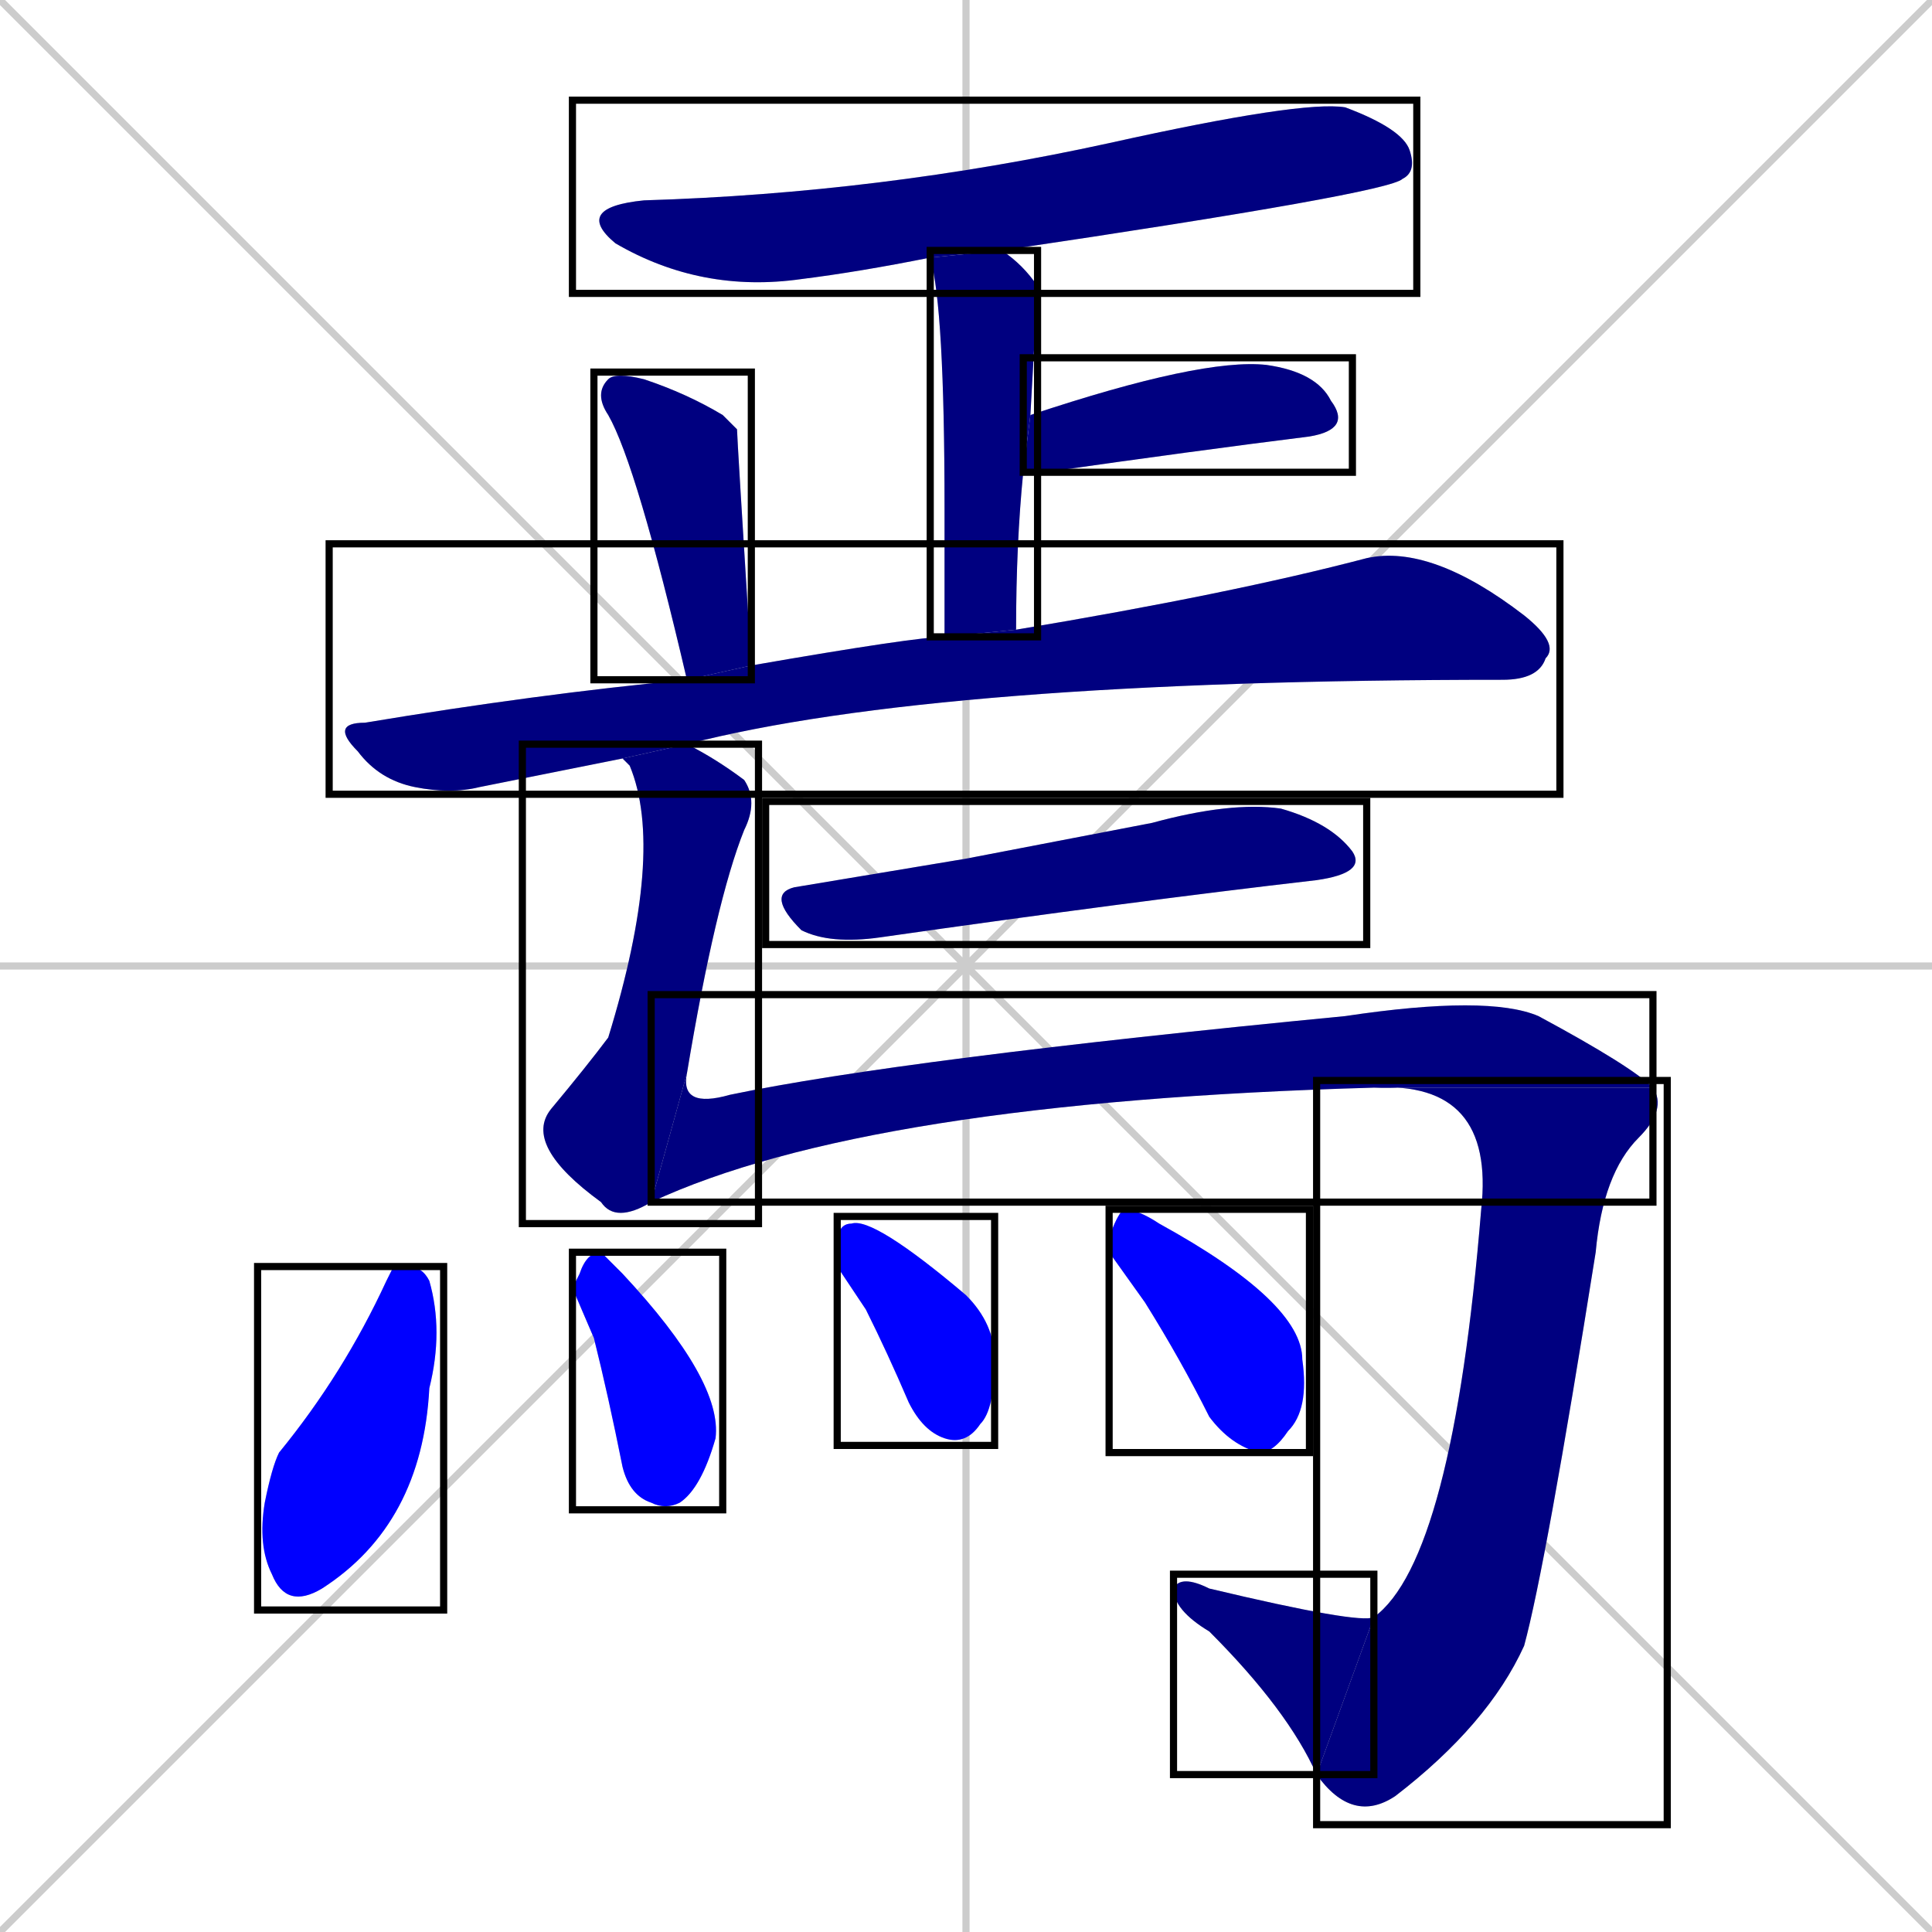 <svg xmlns="http://www.w3.org/2000/svg" xmlns:xlink="http://www.w3.org/1999/xlink" width="270" height="270"><defs><clipPath id="clip-mask-1"><use xlink:href="#rect-1" /></clipPath><clipPath id="clip-mask-2"><use xlink:href="#rect-2" /></clipPath><clipPath id="clip-mask-3"><use xlink:href="#rect-3" /></clipPath><clipPath id="clip-mask-4"><use xlink:href="#rect-4" /></clipPath><clipPath id="clip-mask-5"><use xlink:href="#rect-5" /></clipPath><clipPath id="clip-mask-6"><use xlink:href="#rect-6" /></clipPath><clipPath id="clip-mask-7"><use xlink:href="#rect-7" /></clipPath><clipPath id="clip-mask-8"><use xlink:href="#rect-8" /></clipPath><clipPath id="clip-mask-9"><use xlink:href="#rect-9" /></clipPath><clipPath id="clip-mask-10"><use xlink:href="#rect-10" /></clipPath><clipPath id="clip-mask-11"><use xlink:href="#rect-11" /></clipPath><clipPath id="clip-mask-12"><use xlink:href="#rect-12" /></clipPath><clipPath id="clip-mask-13"><use xlink:href="#rect-13" /></clipPath><clipPath id="clip-mask-14"><use xlink:href="#rect-14" /></clipPath></defs><path d="M 0 0 L 270 270 M 270 0 L 0 270 M 135 0 L 135 270 M 0 135 L 270 135" stroke="#CCCCCC" /><path d="M 130 36 Q 120 38 112 39 Q 98 41 86 34 Q 80 29 90 28 Q 123 27 155 20 Q 182 14 188 15 Q 196 18 197 21 Q 198 24 196 25 Q 194 27 140 35" fill="#CCCCCC"/><path d="M 132 89 Q 132 79 132 71 Q 132 43 130 36 L 140 35 Q 143 37 145 40 Q 145 40 144 58 L 143 66 Q 142 76 142 88" fill="#CCCCCC"/><path d="M 144 58 Q 168 50 177 51 Q 184 52 186 56 Q 189 60 183 61 Q 167 63 146 66 Q 144 66 143 66" fill="#CCCCCC"/><path d="M 96 95 Q 89 65 85 58 Q 83 55 85 53 Q 86 52 90 53 Q 96 55 101 58 Q 102 59 103 60 Q 103 61 105 93" fill="#CCCCCC"/><path d="M 77 108 L 67 110 Q 63 111 58 110 Q 53 109 50 105 Q 46 101 51 101 Q 75 97 96 95 L 105 93 Q 128 89 132 89 L 142 88 Q 172 83 191 78 Q 200 76 213 86 Q 218 90 216 92 Q 215 95 210 95 Q 131 95 96 104 L 87 106" fill="#CCCCCC"/><path d="M 135 120 L 161 115 Q 172 112 179 113 Q 186 115 189 119 Q 191 122 184 123 Q 158 126 123 131 Q 116 132 112 130 Q 107 125 111 124" fill="#CCCCCC"/><path d="M 96 104 Q 100 106 104 109 Q 106 112 104 116 Q 100 126 96 150 L 91 168 Q 86 171 84 168 Q 73 160 77 155 Q 82 149 85 145 Q 93 119 88 107 Q 87 106 87 106" fill="#CCCCCC"/><path d="M 96 150 Q 95 155 102 153 Q 126 148 188 142 Q 208 139 215 142 Q 228 149 231 152 L 192 152 Q 121 154 91 168" fill="#CCCCCC"/><path d="M 231 152 Q 233 155 229 159 Q 224 164 223 175 Q 216 219 213 230 Q 208 241 195 251 Q 189 255 184 248 L 192 226 Q 203 218 207 169 Q 209 151 192 152" fill="#CCCCCC"/><path d="M 184 248 Q 180 239 169 228 Q 164 225 164 222 Q 165 220 169 222 Q 190 227 192 226" fill="#CCCCCC"/><path d="M 55 177 L 57 177 Q 59 177 60 179 Q 62 186 60 194 Q 59 213 45 222 Q 40 225 38 220 Q 36 216 37 210 Q 38 205 39 203 Q 48 192 54 179" fill="#CCCCCC"/><path d="M 80 180 L 81 178 Q 82 175 84 175 Q 85 176 87 178 Q 101 193 100 201 Q 98 208 95 210 Q 93 211 91 210 Q 88 209 87 205 Q 85 195 83 187" fill="#CCCCCC"/><path d="M 117 177 L 117 174 Q 117 171 119 171 Q 122 170 135 181 Q 139 185 139 190 Q 139 197 137 199 Q 135 202 132 201 Q 129 200 127 196 Q 124 189 121 183" fill="#CCCCCC"/><path d="M 155 175 L 155 173 Q 156 170 157 169 Q 159 169 162 171 Q 182 182 182 190 Q 183 197 180 200 Q 178 203 176 203 Q 172 202 169 198 Q 165 190 160 182" fill="#CCCCCC"/><path d="M 130 36 Q 120 38 112 39 Q 98 41 86 34 Q 80 29 90 28 Q 123 27 155 20 Q 182 14 188 15 Q 196 18 197 21 Q 198 24 196 25 Q 194 27 140 35" fill="#000080" clip-path="url(#clip-mask-1)" /><path d="M 132 89 Q 132 79 132 71 Q 132 43 130 36 L 140 35 Q 143 37 145 40 Q 145 40 144 58 L 143 66 Q 142 76 142 88" fill="#000080" clip-path="url(#clip-mask-2)" /><path d="M 144 58 Q 168 50 177 51 Q 184 52 186 56 Q 189 60 183 61 Q 167 63 146 66 Q 144 66 143 66" fill="#000080" clip-path="url(#clip-mask-3)" /><path d="M 96 95 Q 89 65 85 58 Q 83 55 85 53 Q 86 52 90 53 Q 96 55 101 58 Q 102 59 103 60 Q 103 61 105 93" fill="#000080" clip-path="url(#clip-mask-4)" /><path d="M 77 108 L 67 110 Q 63 111 58 110 Q 53 109 50 105 Q 46 101 51 101 Q 75 97 96 95 L 105 93 Q 128 89 132 89 L 142 88 Q 172 83 191 78 Q 200 76 213 86 Q 218 90 216 92 Q 215 95 210 95 Q 131 95 96 104 L 87 106" fill="#000080" clip-path="url(#clip-mask-5)" /><path d="M 135 120 L 161 115 Q 172 112 179 113 Q 186 115 189 119 Q 191 122 184 123 Q 158 126 123 131 Q 116 132 112 130 Q 107 125 111 124" fill="#000080" clip-path="url(#clip-mask-6)" /><path d="M 96 104 Q 100 106 104 109 Q 106 112 104 116 Q 100 126 96 150 L 91 168 Q 86 171 84 168 Q 73 160 77 155 Q 82 149 85 145 Q 93 119 88 107 Q 87 106 87 106" fill="#000080" clip-path="url(#clip-mask-7)" /><path d="M 96 150 Q 95 155 102 153 Q 126 148 188 142 Q 208 139 215 142 Q 228 149 231 152 L 192 152 Q 121 154 91 168" fill="#000080" clip-path="url(#clip-mask-8)" /><path d="M 231 152 Q 233 155 229 159 Q 224 164 223 175 Q 216 219 213 230 Q 208 241 195 251 Q 189 255 184 248 L 192 226 Q 203 218 207 169 Q 209 151 192 152" fill="#000080" clip-path="url(#clip-mask-9)" /><path d="M 184 248 Q 180 239 169 228 Q 164 225 164 222 Q 165 220 169 222 Q 190 227 192 226" fill="#000080" clip-path="url(#clip-mask-10)" /><path d="M 55 177 L 57 177 Q 59 177 60 179 Q 62 186 60 194 Q 59 213 45 222 Q 40 225 38 220 Q 36 216 37 210 Q 38 205 39 203 Q 48 192 54 179" fill="#0000ff" clip-path="url(#clip-mask-11)" /><path d="M 80 180 L 81 178 Q 82 175 84 175 Q 85 176 87 178 Q 101 193 100 201 Q 98 208 95 210 Q 93 211 91 210 Q 88 209 87 205 Q 85 195 83 187" fill="#0000ff" clip-path="url(#clip-mask-12)" /><path d="M 117 177 L 117 174 Q 117 171 119 171 Q 122 170 135 181 Q 139 185 139 190 Q 139 197 137 199 Q 135 202 132 201 Q 129 200 127 196 Q 124 189 121 183" fill="#0000ff" clip-path="url(#clip-mask-13)" /><path d="M 155 175 L 155 173 Q 156 170 157 169 Q 159 169 162 171 Q 182 182 182 190 Q 183 197 180 200 Q 178 203 176 203 Q 172 202 169 198 Q 165 190 160 182" fill="#0000ff" clip-path="url(#clip-mask-14)" /><rect x="80" y="14" width="118" height="27" id="rect-1" fill="transparent" stroke="#000000"><animate attributeName="x" from="-38" to="80" dur="0.437" begin="0; animate14.end + 1s" id="animate1" fill="freeze"/></rect><rect x="130" y="35" width="15" height="54" id="rect-2" fill="transparent" stroke="#000000"><set attributeName="y" to="-19" begin="0; animate14.end + 1s" /><animate attributeName="y" from="-19" to="35" dur="0.200" begin="animate1.end + 0.5" id="animate2" fill="freeze"/></rect><rect x="143" y="50" width="46" height="16" id="rect-3" fill="transparent" stroke="#000000"><set attributeName="x" to="97" begin="0; animate14.end + 1s" /><animate attributeName="x" from="97" to="143" dur="0.170" begin="animate2.end + 0.5" id="animate3" fill="freeze"/></rect><rect x="83" y="52" width="22" height="43" id="rect-4" fill="transparent" stroke="#000000"><set attributeName="y" to="9" begin="0; animate14.end + 1s" /><animate attributeName="y" from="9" to="52" dur="0.159" begin="animate3.end + 0.5" id="animate4" fill="freeze"/></rect><rect x="46" y="76" width="172" height="35" id="rect-5" fill="transparent" stroke="#000000"><set attributeName="x" to="-126" begin="0; animate14.end + 1s" /><animate attributeName="x" from="-126" to="46" dur="0.637" begin="animate4.end + 0.5" id="animate5" fill="freeze"/></rect><rect x="107" y="112" width="84" height="20" id="rect-6" fill="transparent" stroke="#000000"><set attributeName="x" to="23" begin="0; animate14.end + 1s" /><animate attributeName="x" from="23" to="107" dur="0.311" begin="animate5.end + 0.5" id="animate6" fill="freeze"/></rect><rect x="73" y="104" width="33" height="67" id="rect-7" fill="transparent" stroke="#000000"><set attributeName="y" to="37" begin="0; animate14.end + 1s" /><animate attributeName="y" from="37" to="104" dur="0.248" begin="animate6.end + 0.5" id="animate7" fill="freeze"/></rect><rect x="91" y="139" width="140" height="29" id="rect-8" fill="transparent" stroke="#000000"><set attributeName="x" to="-49" begin="0; animate14.end + 1s" /><animate attributeName="x" from="-49" to="91" dur="0.519" begin="animate7.end" id="animate8" fill="freeze"/></rect><rect x="184" y="151" width="49" height="104" id="rect-9" fill="transparent" stroke="#000000"><set attributeName="y" to="47" begin="0; animate14.end + 1s" /><animate attributeName="y" from="47" to="151" dur="0.385" begin="animate8.end" id="animate9" fill="freeze"/></rect><rect x="164" y="220" width="28" height="28" id="rect-10" fill="transparent" stroke="#000000"><set attributeName="x" to="192" begin="0; animate14.end + 1s" /><animate attributeName="x" from="192" to="164" dur="0.104" begin="animate9.end" id="animate10" fill="freeze"/></rect><rect x="36" y="177" width="26" height="48" id="rect-11" fill="transparent" stroke="#000000"><set attributeName="y" to="129" begin="0; animate14.end + 1s" /><animate attributeName="y" from="129" to="177" dur="0.178" begin="animate10.end + 0.5" id="animate11" fill="freeze"/></rect><rect x="80" y="175" width="21" height="36" id="rect-12" fill="transparent" stroke="#000000"><set attributeName="y" to="139" begin="0; animate14.end + 1s" /><animate attributeName="y" from="139" to="175" dur="0.133" begin="animate11.end + 0.5" id="animate12" fill="freeze"/></rect><rect x="117" y="170" width="22" height="32" id="rect-13" fill="transparent" stroke="#000000"><set attributeName="x" to="95" begin="0; animate14.end + 1s" /><animate attributeName="x" from="95" to="117" dur="0.081" begin="animate12.end + 0.5" id="animate13" fill="freeze"/></rect><rect x="155" y="169" width="28" height="34" id="rect-14" fill="transparent" stroke="#000000"><set attributeName="x" to="127" begin="0; animate14.end + 1s" /><animate attributeName="x" from="127" to="155" dur="0.104" begin="animate13.end + 0.5" id="animate14" fill="freeze"/></rect></svg>
